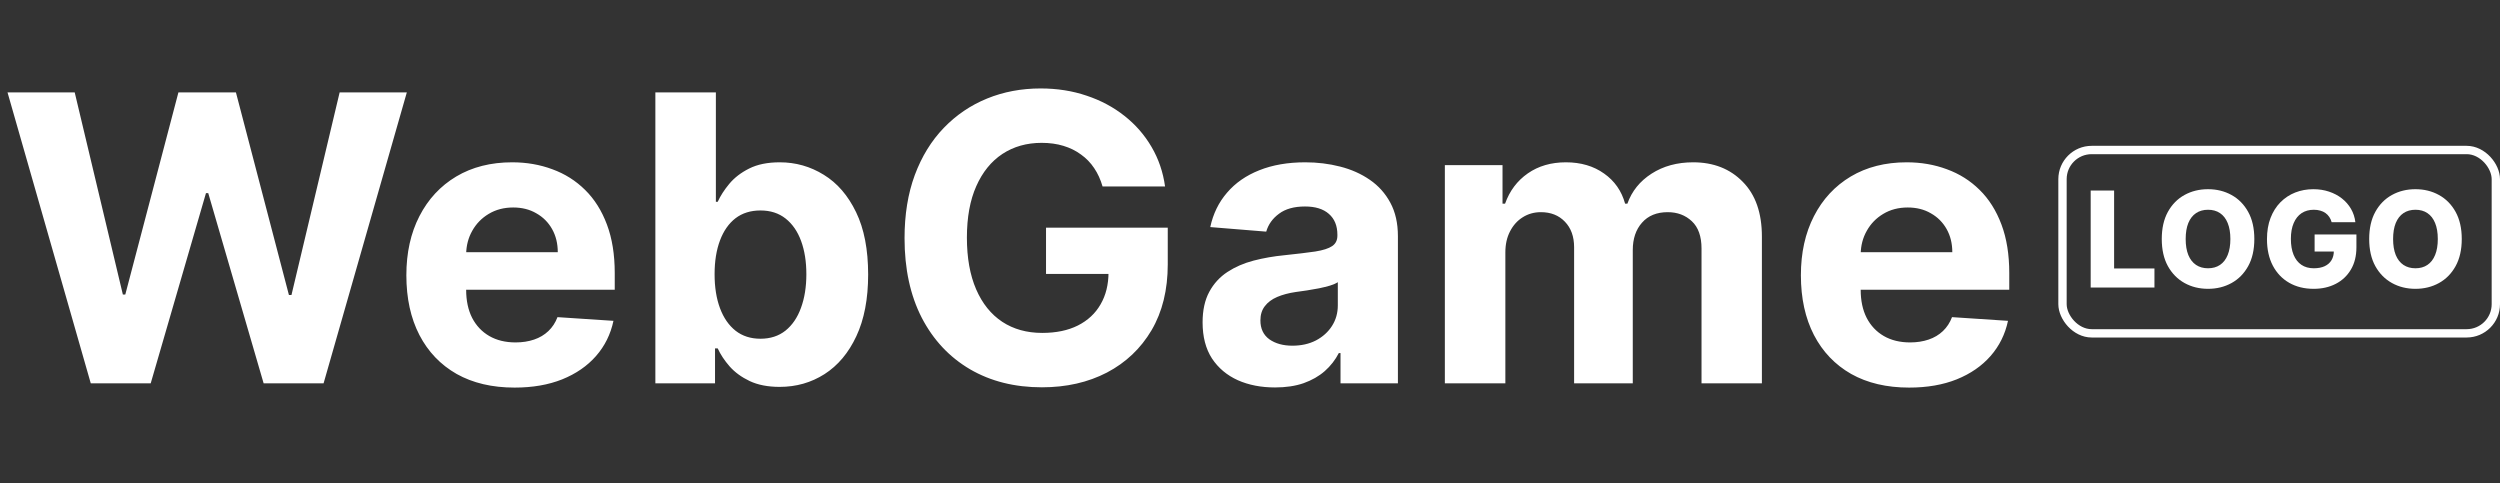 <svg width="300" height="58" viewBox="0 0 300 58" fill="none" xmlns="http://www.w3.org/2000/svg">
<rect x="0" y="0" width="300" height="58" fill="#333333" stroke="none"/>
<path d="M10.892 46L0.903 11.091H8.966L14.744 35.347H15.034L21.409 11.091H28.312L34.67 35.398H34.977L40.756 11.091H48.818L38.83 46H31.636L24.989 23.176H24.716L18.085 46H10.892ZM61.751 46.511C59.058 46.511 56.74 45.966 54.797 44.875C52.865 43.773 51.376 42.216 50.331 40.205C49.285 38.182 48.763 35.79 48.763 33.028C48.763 30.335 49.285 27.972 50.331 25.938C51.376 23.903 52.848 22.318 54.746 21.182C56.655 20.046 58.894 19.477 61.462 19.477C63.189 19.477 64.797 19.756 66.285 20.312C67.785 20.858 69.092 21.682 70.206 22.784C71.331 23.886 72.206 25.273 72.831 26.943C73.456 28.602 73.769 30.546 73.769 32.773V34.767H51.66V30.267H66.933C66.933 29.222 66.706 28.296 66.251 27.489C65.797 26.682 65.166 26.051 64.359 25.597C63.564 25.131 62.638 24.898 61.581 24.898C60.479 24.898 59.501 25.153 58.649 25.665C57.808 26.165 57.149 26.841 56.672 27.693C56.195 28.534 55.95 29.472 55.939 30.506V34.784C55.939 36.08 56.178 37.199 56.655 38.142C57.144 39.085 57.831 39.812 58.717 40.324C59.604 40.835 60.655 41.091 61.871 41.091C62.678 41.091 63.416 40.977 64.087 40.75C64.757 40.523 65.331 40.182 65.808 39.727C66.285 39.273 66.649 38.716 66.899 38.057L73.615 38.5C73.274 40.114 72.575 41.523 71.519 42.727C70.473 43.92 69.121 44.852 67.462 45.523C65.814 46.182 63.91 46.511 61.751 46.511ZM78.644 46V11.091H85.905V24.216H86.126C86.445 23.511 86.905 22.796 87.507 22.068C88.121 21.329 88.916 20.716 89.894 20.227C90.882 19.727 92.109 19.477 93.575 19.477C95.484 19.477 97.246 19.977 98.859 20.977C100.473 21.966 101.763 23.46 102.729 25.46C103.695 27.449 104.178 29.943 104.178 32.943C104.178 35.864 103.706 38.33 102.763 40.341C101.831 42.341 100.558 43.858 98.945 44.892C97.342 45.915 95.547 46.426 93.558 46.426C92.149 46.426 90.95 46.193 89.962 45.727C88.984 45.261 88.183 44.676 87.558 43.972C86.933 43.256 86.456 42.534 86.126 41.807H85.803V46H78.644ZM85.751 32.909C85.751 34.466 85.967 35.824 86.399 36.983C86.831 38.142 87.456 39.045 88.274 39.693C89.092 40.33 90.087 40.648 91.257 40.648C92.439 40.648 93.439 40.324 94.257 39.676C95.075 39.017 95.695 38.108 96.115 36.949C96.547 35.778 96.763 34.432 96.763 32.909C96.763 31.398 96.553 30.068 96.132 28.921C95.712 27.773 95.092 26.875 94.274 26.227C93.456 25.579 92.45 25.256 91.257 25.256C90.075 25.256 89.075 25.568 88.257 26.193C87.45 26.818 86.831 27.704 86.399 28.852C85.967 30 85.751 31.352 85.751 32.909ZM132.307 22.375C132.068 21.546 131.733 20.812 131.301 20.176C130.869 19.528 130.341 18.983 129.716 18.54C129.102 18.085 128.398 17.739 127.602 17.5C126.818 17.261 125.949 17.142 124.994 17.142C123.21 17.142 121.642 17.585 120.29 18.472C118.949 19.358 117.903 20.648 117.153 22.341C116.403 24.023 116.028 26.079 116.028 28.511C116.028 30.943 116.398 33.011 117.136 34.716C117.875 36.42 118.92 37.722 120.273 38.619C121.625 39.506 123.222 39.949 125.062 39.949C126.733 39.949 128.159 39.653 129.341 39.062C130.534 38.46 131.443 37.614 132.068 36.523C132.705 35.432 133.023 34.142 133.023 32.653L134.523 32.875H125.523V27.318H140.131V31.716C140.131 34.784 139.483 37.42 138.188 39.625C136.892 41.818 135.108 43.511 132.835 44.705C130.562 45.886 127.96 46.477 125.028 46.477C121.756 46.477 118.881 45.756 116.403 44.312C113.926 42.858 111.994 40.795 110.608 38.125C109.233 35.443 108.545 32.261 108.545 28.579C108.545 25.75 108.955 23.227 109.773 21.011C110.602 18.784 111.761 16.898 113.25 15.352C114.739 13.807 116.472 12.631 118.449 11.824C120.426 11.017 122.568 10.614 124.875 10.614C126.852 10.614 128.693 10.903 130.398 11.483C132.102 12.051 133.614 12.858 134.932 13.903C136.261 14.949 137.347 16.193 138.188 17.636C139.028 19.068 139.568 20.648 139.807 22.375H132.307ZM153.004 46.494C151.334 46.494 149.845 46.205 148.538 45.625C147.232 45.034 146.197 44.165 145.436 43.017C144.686 41.858 144.311 40.415 144.311 38.688C144.311 37.233 144.578 36.011 145.112 35.023C145.646 34.034 146.374 33.239 147.294 32.636C148.214 32.034 149.26 31.579 150.43 31.273C151.612 30.966 152.851 30.75 154.146 30.625C155.669 30.466 156.896 30.318 157.828 30.182C158.76 30.034 159.436 29.818 159.857 29.534C160.277 29.25 160.487 28.829 160.487 28.273V28.171C160.487 27.091 160.146 26.256 159.464 25.665C158.794 25.074 157.839 24.778 156.601 24.778C155.294 24.778 154.254 25.068 153.482 25.648C152.709 26.216 152.197 26.932 151.947 27.796L145.232 27.25C145.572 25.659 146.243 24.284 147.243 23.125C148.243 21.954 149.533 21.057 151.112 20.432C152.703 19.796 154.544 19.477 156.635 19.477C158.089 19.477 159.482 19.648 160.811 19.989C162.152 20.329 163.339 20.858 164.374 21.574C165.419 22.29 166.243 23.21 166.845 24.335C167.447 25.449 167.749 26.784 167.749 28.341V46H160.862V42.369H160.658C160.237 43.188 159.675 43.909 158.97 44.534C158.266 45.148 157.419 45.631 156.43 45.983C155.442 46.324 154.3 46.494 153.004 46.494ZM155.084 41.483C156.152 41.483 157.095 41.273 157.913 40.852C158.732 40.42 159.374 39.841 159.839 39.114C160.305 38.386 160.538 37.562 160.538 36.642V33.864C160.311 34.011 159.999 34.148 159.601 34.273C159.214 34.386 158.777 34.494 158.288 34.597C157.8 34.688 157.311 34.773 156.822 34.852C156.334 34.92 155.891 34.983 155.493 35.04C154.641 35.165 153.896 35.364 153.26 35.636C152.624 35.909 152.129 36.278 151.777 36.744C151.425 37.199 151.249 37.767 151.249 38.449C151.249 39.438 151.607 40.193 152.322 40.716C153.05 41.227 153.97 41.483 155.084 41.483ZM173.382 46V19.818H180.303V24.438H180.609C181.155 22.903 182.064 21.693 183.337 20.807C184.609 19.921 186.132 19.477 187.905 19.477C189.7 19.477 191.229 19.926 192.49 20.824C193.751 21.71 194.592 22.915 195.013 24.438H195.286C195.82 22.938 196.786 21.739 198.183 20.841C199.592 19.932 201.257 19.477 203.178 19.477C205.621 19.477 207.604 20.256 209.126 21.812C210.661 23.358 211.428 25.551 211.428 28.392V46H204.183V29.824C204.183 28.369 203.797 27.278 203.024 26.551C202.251 25.824 201.286 25.46 200.126 25.46C198.808 25.46 197.78 25.881 197.041 26.722C196.303 27.551 195.933 28.648 195.933 30.011V46H188.893V29.671C188.893 28.386 188.524 27.364 187.786 26.602C187.058 25.841 186.098 25.46 184.905 25.46C184.098 25.46 183.371 25.665 182.723 26.074C182.087 26.472 181.581 27.034 181.206 27.761C180.831 28.477 180.643 29.318 180.643 30.284V46H173.382ZM229.095 46.511C226.402 46.511 224.084 45.966 222.141 44.875C220.209 43.773 218.72 42.216 217.675 40.205C216.629 38.182 216.107 35.79 216.107 33.028C216.107 30.335 216.629 27.972 217.675 25.938C218.72 23.903 220.192 22.318 222.089 21.182C223.999 20.046 226.237 19.477 228.805 19.477C230.533 19.477 232.141 19.756 233.629 20.312C235.129 20.858 236.436 21.682 237.55 22.784C238.675 23.886 239.55 25.273 240.175 26.943C240.8 28.602 241.112 30.546 241.112 32.773V34.767H219.004V30.267H234.277C234.277 29.222 234.05 28.296 233.595 27.489C233.141 26.682 232.51 26.051 231.703 25.597C230.908 25.131 229.982 24.898 228.925 24.898C227.822 24.898 226.845 25.153 225.993 25.665C225.152 26.165 224.493 26.841 224.016 27.693C223.538 28.534 223.294 29.472 223.283 30.506V34.784C223.283 36.08 223.521 37.199 223.999 38.142C224.487 39.085 225.175 39.812 226.061 40.324C226.947 40.835 227.999 41.091 229.214 41.091C230.021 41.091 230.76 40.977 231.43 40.75C232.101 40.523 232.675 40.182 233.152 39.727C233.629 39.273 233.993 38.716 234.243 38.057L240.959 38.5C240.618 40.114 239.919 41.523 238.862 42.727C237.817 43.92 236.464 44.852 234.805 45.523C233.158 46.182 231.254 46.511 229.095 46.511Z" fill="white"/>
<rect x="247.5" y="18" width="52" height="22" rx="3.5" stroke="white"/>
<path d="M250.881 34.5V22.864H253.693V32.216H258.534V34.5H250.881ZM270.52 28.682C270.52 29.962 270.274 31.047 269.781 31.938C269.289 32.828 268.622 33.504 267.781 33.966C266.944 34.428 266.005 34.659 264.963 34.659C263.918 34.659 262.976 34.426 262.139 33.96C261.302 33.494 260.637 32.818 260.145 31.932C259.656 31.042 259.412 29.958 259.412 28.682C259.412 27.401 259.656 26.316 260.145 25.426C260.637 24.536 261.302 23.86 262.139 23.398C262.976 22.936 263.918 22.704 264.963 22.704C266.005 22.704 266.944 22.936 267.781 23.398C268.622 23.86 269.289 24.536 269.781 25.426C270.274 26.316 270.52 27.401 270.52 28.682ZM267.645 28.682C267.645 27.924 267.537 27.284 267.321 26.761C267.109 26.239 266.802 25.843 266.401 25.574C266.003 25.305 265.524 25.171 264.963 25.171C264.406 25.171 263.927 25.305 263.526 25.574C263.124 25.843 262.815 26.239 262.599 26.761C262.387 27.284 262.281 27.924 262.281 28.682C262.281 29.439 262.387 30.079 262.599 30.602C262.815 31.125 263.124 31.521 263.526 31.79C263.927 32.059 264.406 32.193 264.963 32.193C265.524 32.193 266.003 32.059 266.401 31.79C266.802 31.521 267.109 31.125 267.321 30.602C267.537 30.079 267.645 29.439 267.645 28.682ZM279.798 26.665C279.734 26.426 279.639 26.216 279.514 26.034C279.389 25.849 279.236 25.691 279.054 25.562C278.872 25.434 278.664 25.337 278.429 25.273C278.194 25.204 277.937 25.171 277.656 25.171C277.092 25.171 276.603 25.307 276.19 25.579C275.781 25.852 275.465 26.25 275.241 26.773C275.018 27.292 274.906 27.922 274.906 28.665C274.906 29.411 275.014 30.047 275.23 30.574C275.446 31.1 275.759 31.502 276.168 31.778C276.577 32.055 277.073 32.193 277.656 32.193C278.171 32.193 278.607 32.11 278.963 31.943C279.323 31.773 279.596 31.532 279.781 31.222C279.967 30.911 280.06 30.546 280.06 30.125L280.582 30.188H277.753V28.136H282.77V29.676C282.77 30.718 282.548 31.61 282.105 32.352C281.666 33.095 281.06 33.665 280.287 34.062C279.518 34.46 278.634 34.659 277.634 34.659C276.524 34.659 275.548 34.419 274.707 33.938C273.866 33.456 273.211 32.771 272.741 31.881C272.272 30.987 272.037 29.926 272.037 28.699C272.037 27.744 272.179 26.898 272.463 26.159C272.747 25.417 273.143 24.788 273.651 24.273C274.162 23.758 274.753 23.367 275.423 23.102C276.098 22.837 276.823 22.704 277.599 22.704C278.274 22.704 278.901 22.801 279.48 22.994C280.063 23.188 280.579 23.46 281.026 23.812C281.476 24.165 281.842 24.583 282.122 25.068C282.402 25.553 282.577 26.085 282.645 26.665H279.798ZM295.411 28.682C295.411 29.962 295.164 31.047 294.672 31.938C294.179 32.828 293.513 33.504 292.672 33.966C291.835 34.428 290.895 34.659 289.854 34.659C288.808 34.659 287.867 34.426 287.03 33.96C286.193 33.494 285.528 32.818 285.036 31.932C284.547 31.042 284.303 29.958 284.303 28.682C284.303 27.401 284.547 26.316 285.036 25.426C285.528 24.536 286.193 23.86 287.03 23.398C287.867 22.936 288.808 22.704 289.854 22.704C290.895 22.704 291.835 22.936 292.672 23.398C293.513 23.86 294.179 24.536 294.672 25.426C295.164 26.316 295.411 27.401 295.411 28.682ZM292.536 28.682C292.536 27.924 292.428 27.284 292.212 26.761C292 26.239 291.693 25.843 291.291 25.574C290.893 25.305 290.414 25.171 289.854 25.171C289.297 25.171 288.818 25.305 288.416 25.574C288.015 25.843 287.706 26.239 287.49 26.761C287.278 27.284 287.172 27.924 287.172 28.682C287.172 29.439 287.278 30.079 287.49 30.602C287.706 31.125 288.015 31.521 288.416 31.79C288.818 32.059 289.297 32.193 289.854 32.193C290.414 32.193 290.893 32.059 291.291 31.79C291.693 31.521 292 31.125 292.212 30.602C292.428 30.079 292.536 29.439 292.536 28.682Z" fill="white"/>
</svg>
